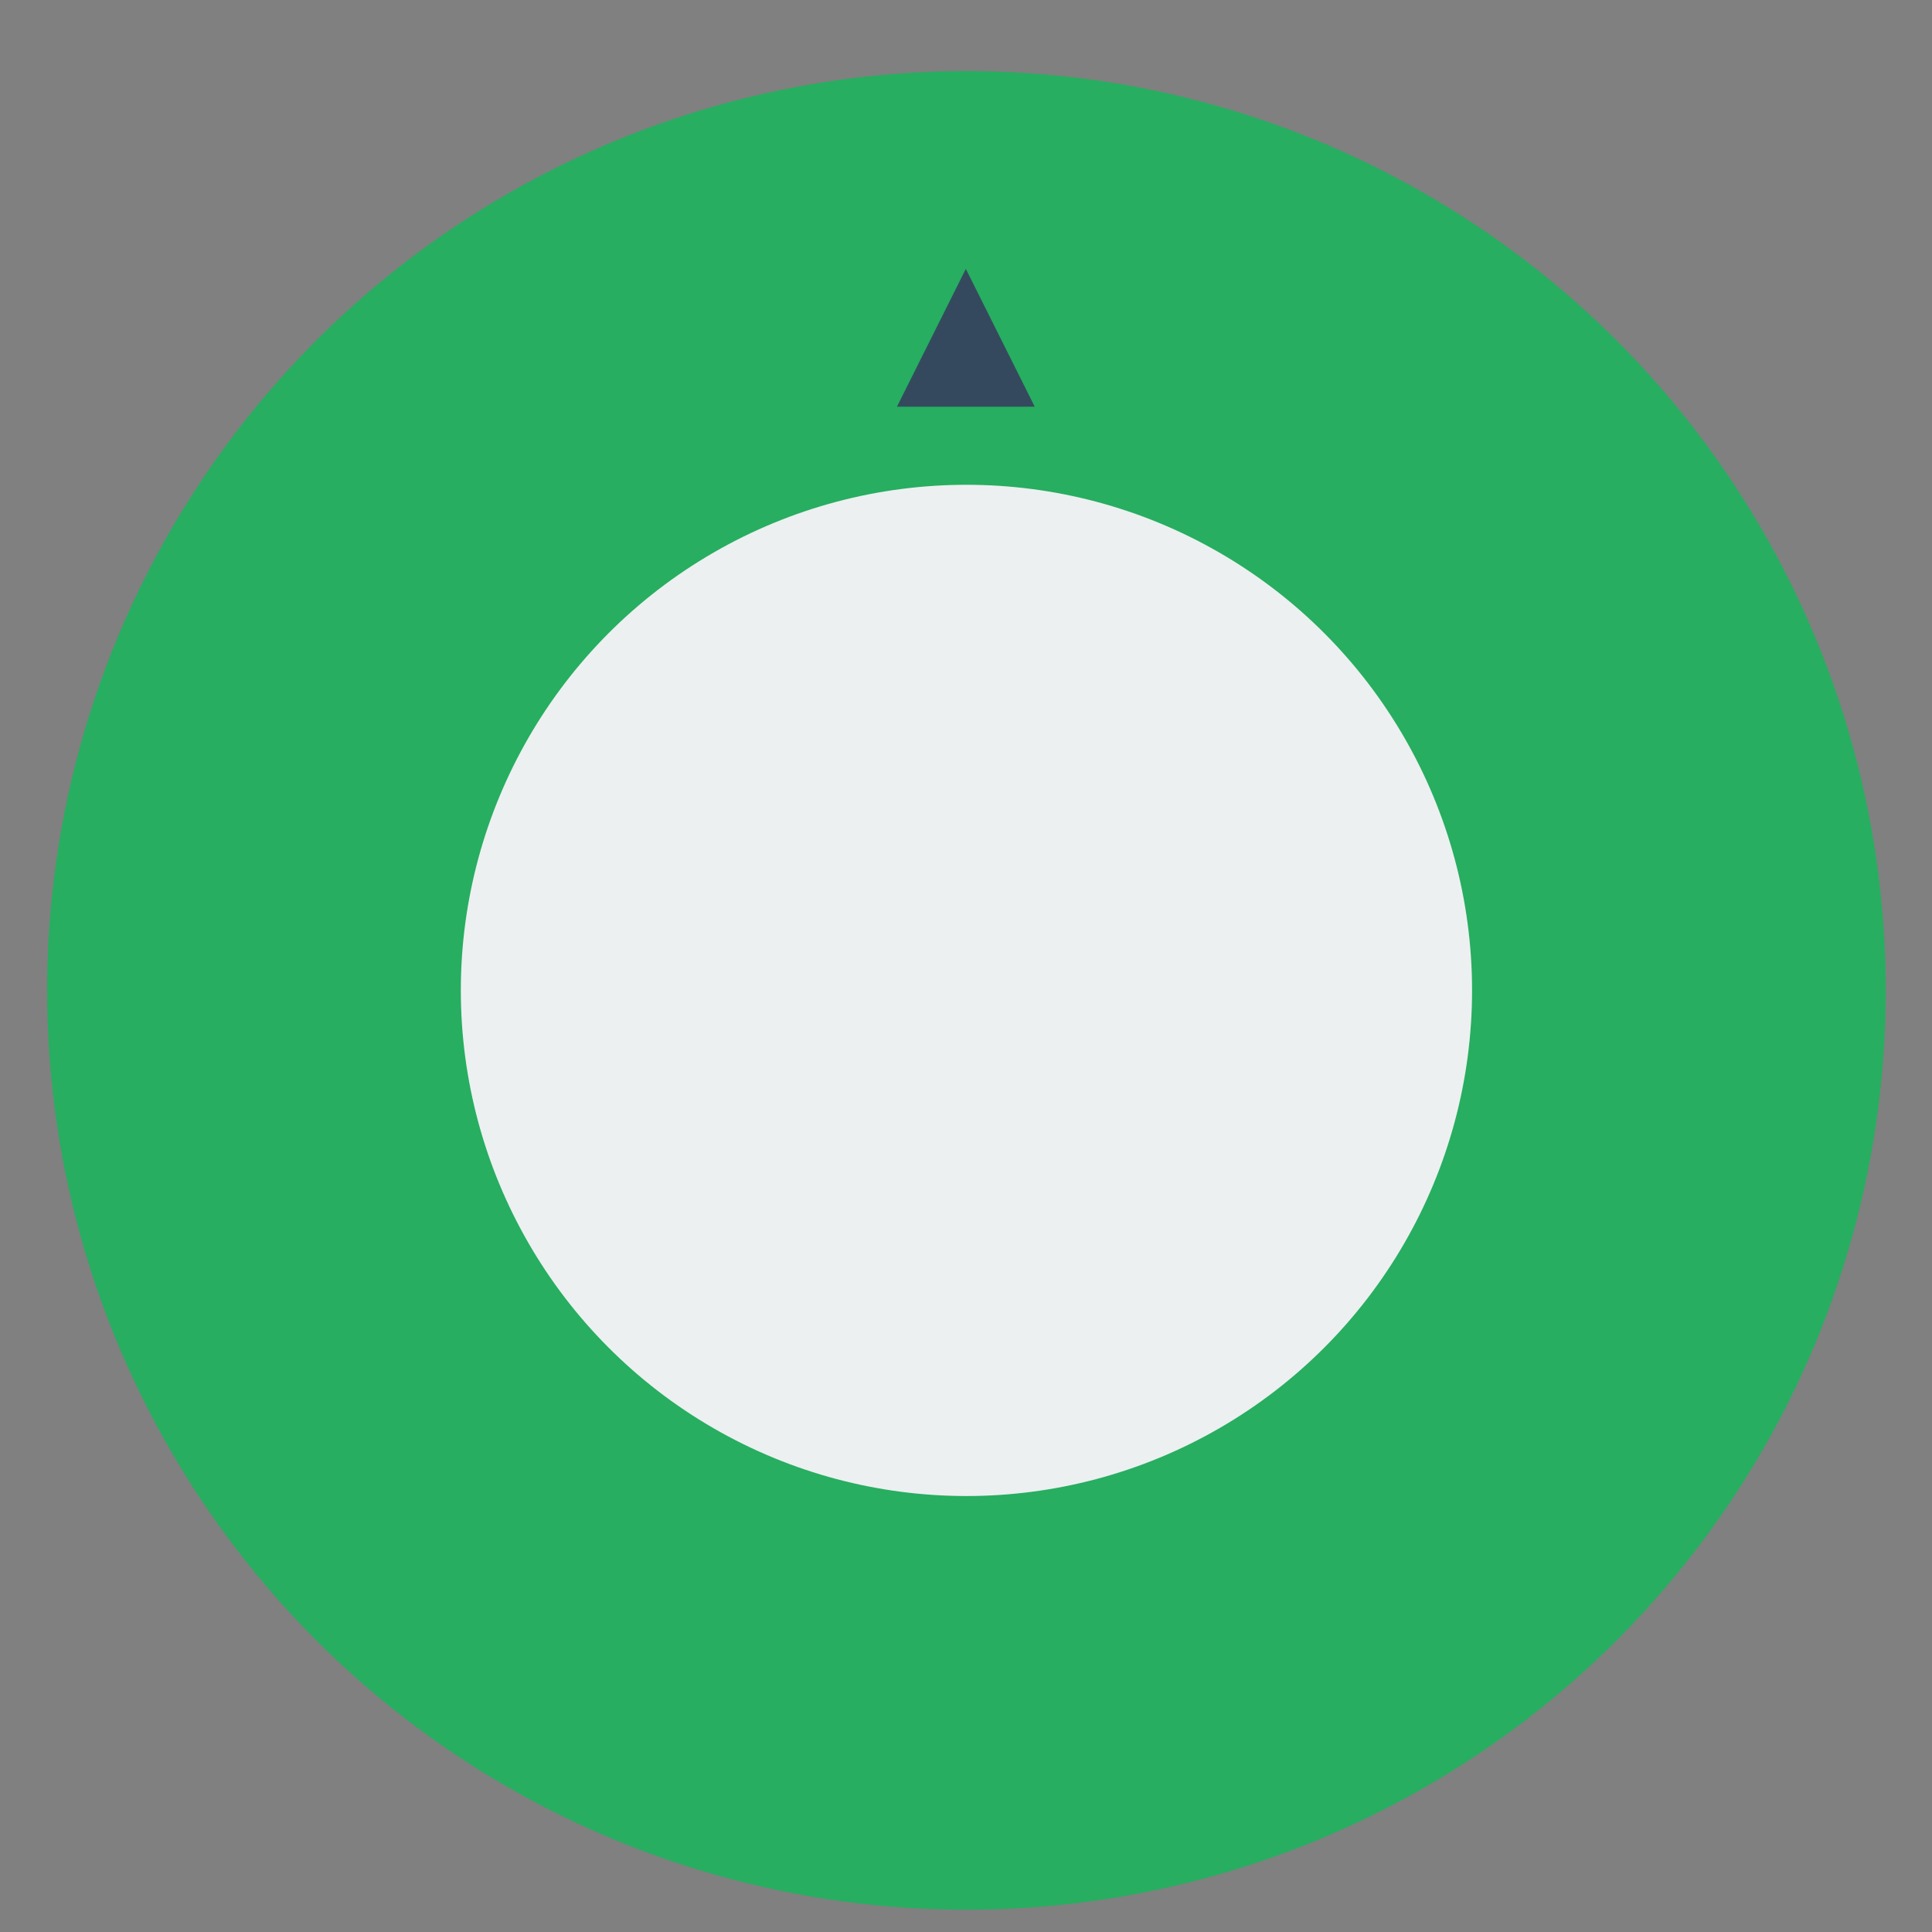 <?xml version="1.0" encoding="UTF-8" standalone="no"?>
<!-- Created with Inkscape (http://www.inkscape.org/) -->

<svg
   xmlns:dc="http://purl.org/dc/elements/1.1/"
   xmlns:cc="http://creativecommons.org/ns#"
   xmlns:rdf="http://www.w3.org/1999/02/22-rdf-syntax-ns#"
   xmlns:svg="http://www.w3.org/2000/svg"
   xmlns="http://www.w3.org/2000/svg"
   xmlns:sodipodi="http://sodipodi.sourceforge.net/DTD/sodipodi-0.dtd"
   xmlns:inkscape="http://www.inkscape.org/namespaces/inkscape"
   width="48"
   height="48"
   id="svg2"
   version="1.1"
   inkscape:version="0.48.4 r9939"
   sodipodi:docname="wine-winecfg.svg">
  <rect width="100%" height="100%" fill="#808080" stroke="none"/>
  <defs
     id="defs4" />
  <sodipodi:namedview
     id="base"
     pagecolor="#ffffff"
     bordercolor="#666666"
     borderopacity="1.0"
     inkscape:pageopacity="0.0"
     inkscape:pageshadow="2"
     inkscape:zoom="8.1254886"
     inkscape:cx="27.88109"
     inkscape:cy="29.435512"
     inkscape:document-units="px"
     inkscape:current-layer="layer1"
     showgrid="false"
     inkscape:window-width="1366"
     inkscape:window-height="744"
     inkscape:window-x="0"
     inkscape:window-y="24"
     inkscape:window-maximized="1">
    <inkscape:grid
       type="xygrid"
       id="grid3850" />
    <sodipodi:guide
       position="4,4"
       orientation="-40,0"
       id="guide4072" />
    <sodipodi:guide
       position="4,44"
       orientation="0,40"
       id="guide4074" />
    <sodipodi:guide
       position="44,44"
       orientation="40,0"
       id="guide4076" />
    <sodipodi:guide
       position="44,4"
       orientation="0,-40"
       id="guide4078" />
    <sodipodi:guide
       position="9,9"
       orientation="-30,0"
       id="guide4082" />
    <sodipodi:guide
       position="9,39"
       orientation="0,30"
       id="guide4084" />
    <sodipodi:guide
       position="39,39"
       orientation="30,0"
       id="guide4086" />
    <sodipodi:guide
       position="39,9"
       orientation="0,-30"
       id="guide4088" />
    <sodipodi:guide
       position="15,15"
       orientation="-18,0"
       id="guide4092" />
    <sodipodi:guide
       position="15,33"
       orientation="0,18"
       id="guide4094" />
    <sodipodi:guide
       position="33,33"
       orientation="18,0"
       id="guide4096" />
    <sodipodi:guide
       position="33,15"
       orientation="0,-18"
       id="guide4098" />
  </sodipodi:namedview>
  <g
     inkscape:label="Capa 1"
     inkscape:groupmode="layer"
     id="layer1"
     transform="translate(0,-1004.362)">
    <circle
       style="fill:#27ae60;fill-opacity:1;stroke:none"
       id="path4068"
       cx="24"
       cy="1028.362"
       r="20"
       d="m 44,1028.362 c 0,11.046 -8.954,20 -20,20 -11.046,0 -20,-8.954 -20,-20 0,-11.046 8.954,-20 20,-20 11.046,0 20,8.954 20,20 z"
       sodipodi:cx="24"
       sodipodi:cy="1028.3622"
       sodipodi:rx="20"
       sodipodi:ry="20"
       transform="matrix(1.142,0,0,1.142,-3.397,-145.421)" />
    <circle
       r="11"
       cy="1028.362"
       cx="24"
       id="circle4100"
       style="fill:#ecf0f1;fill-opacity:1;stroke:none"
       d="m 35,1028.362 c 0,6.075 -4.925,11 -11,11 -6.075,0 -11,-4.925 -11,-11 0,-6.075 4.925,-11 11,-11 6.075,0 11,4.925 11,11 z"
       sodipodi:cx="24"
       sodipodi:cy="1028.3622"
       sodipodi:rx="11"
       sodipodi:ry="11"
       transform="matrix(1.142,0,0,1.142,-3.397,-145.421)" />
    <path
       sodipodi:type="star"
       style="fill:#34495e;fill-opacity:1;stroke:none"
       id="path4102"
       sodipodi:sides="3"
       sodipodi:cx="24.249926"
       sodipodi:cy="1015.2199"
       sodipodi:r1="1.7463723"
       sodipodi:r2="0.87318623"
       sodipodi:arg1="0.52359878"
       sodipodi:arg2="1.5707963"
       inkscape:flatsided="false"
       inkscape:rounded="0"
       inkscape:randomized="0"
       d="m 25.762,1016.093 -1.512,0 -1.512,0 0.756,-1.31 0.756,-1.31 0.756,1.31 z"
       inkscape:transform-center-y="-0.57079243"
       transform="matrix(1.132,0,0,1.307,-3.455,-313.567)" />
  </g>
</svg>
